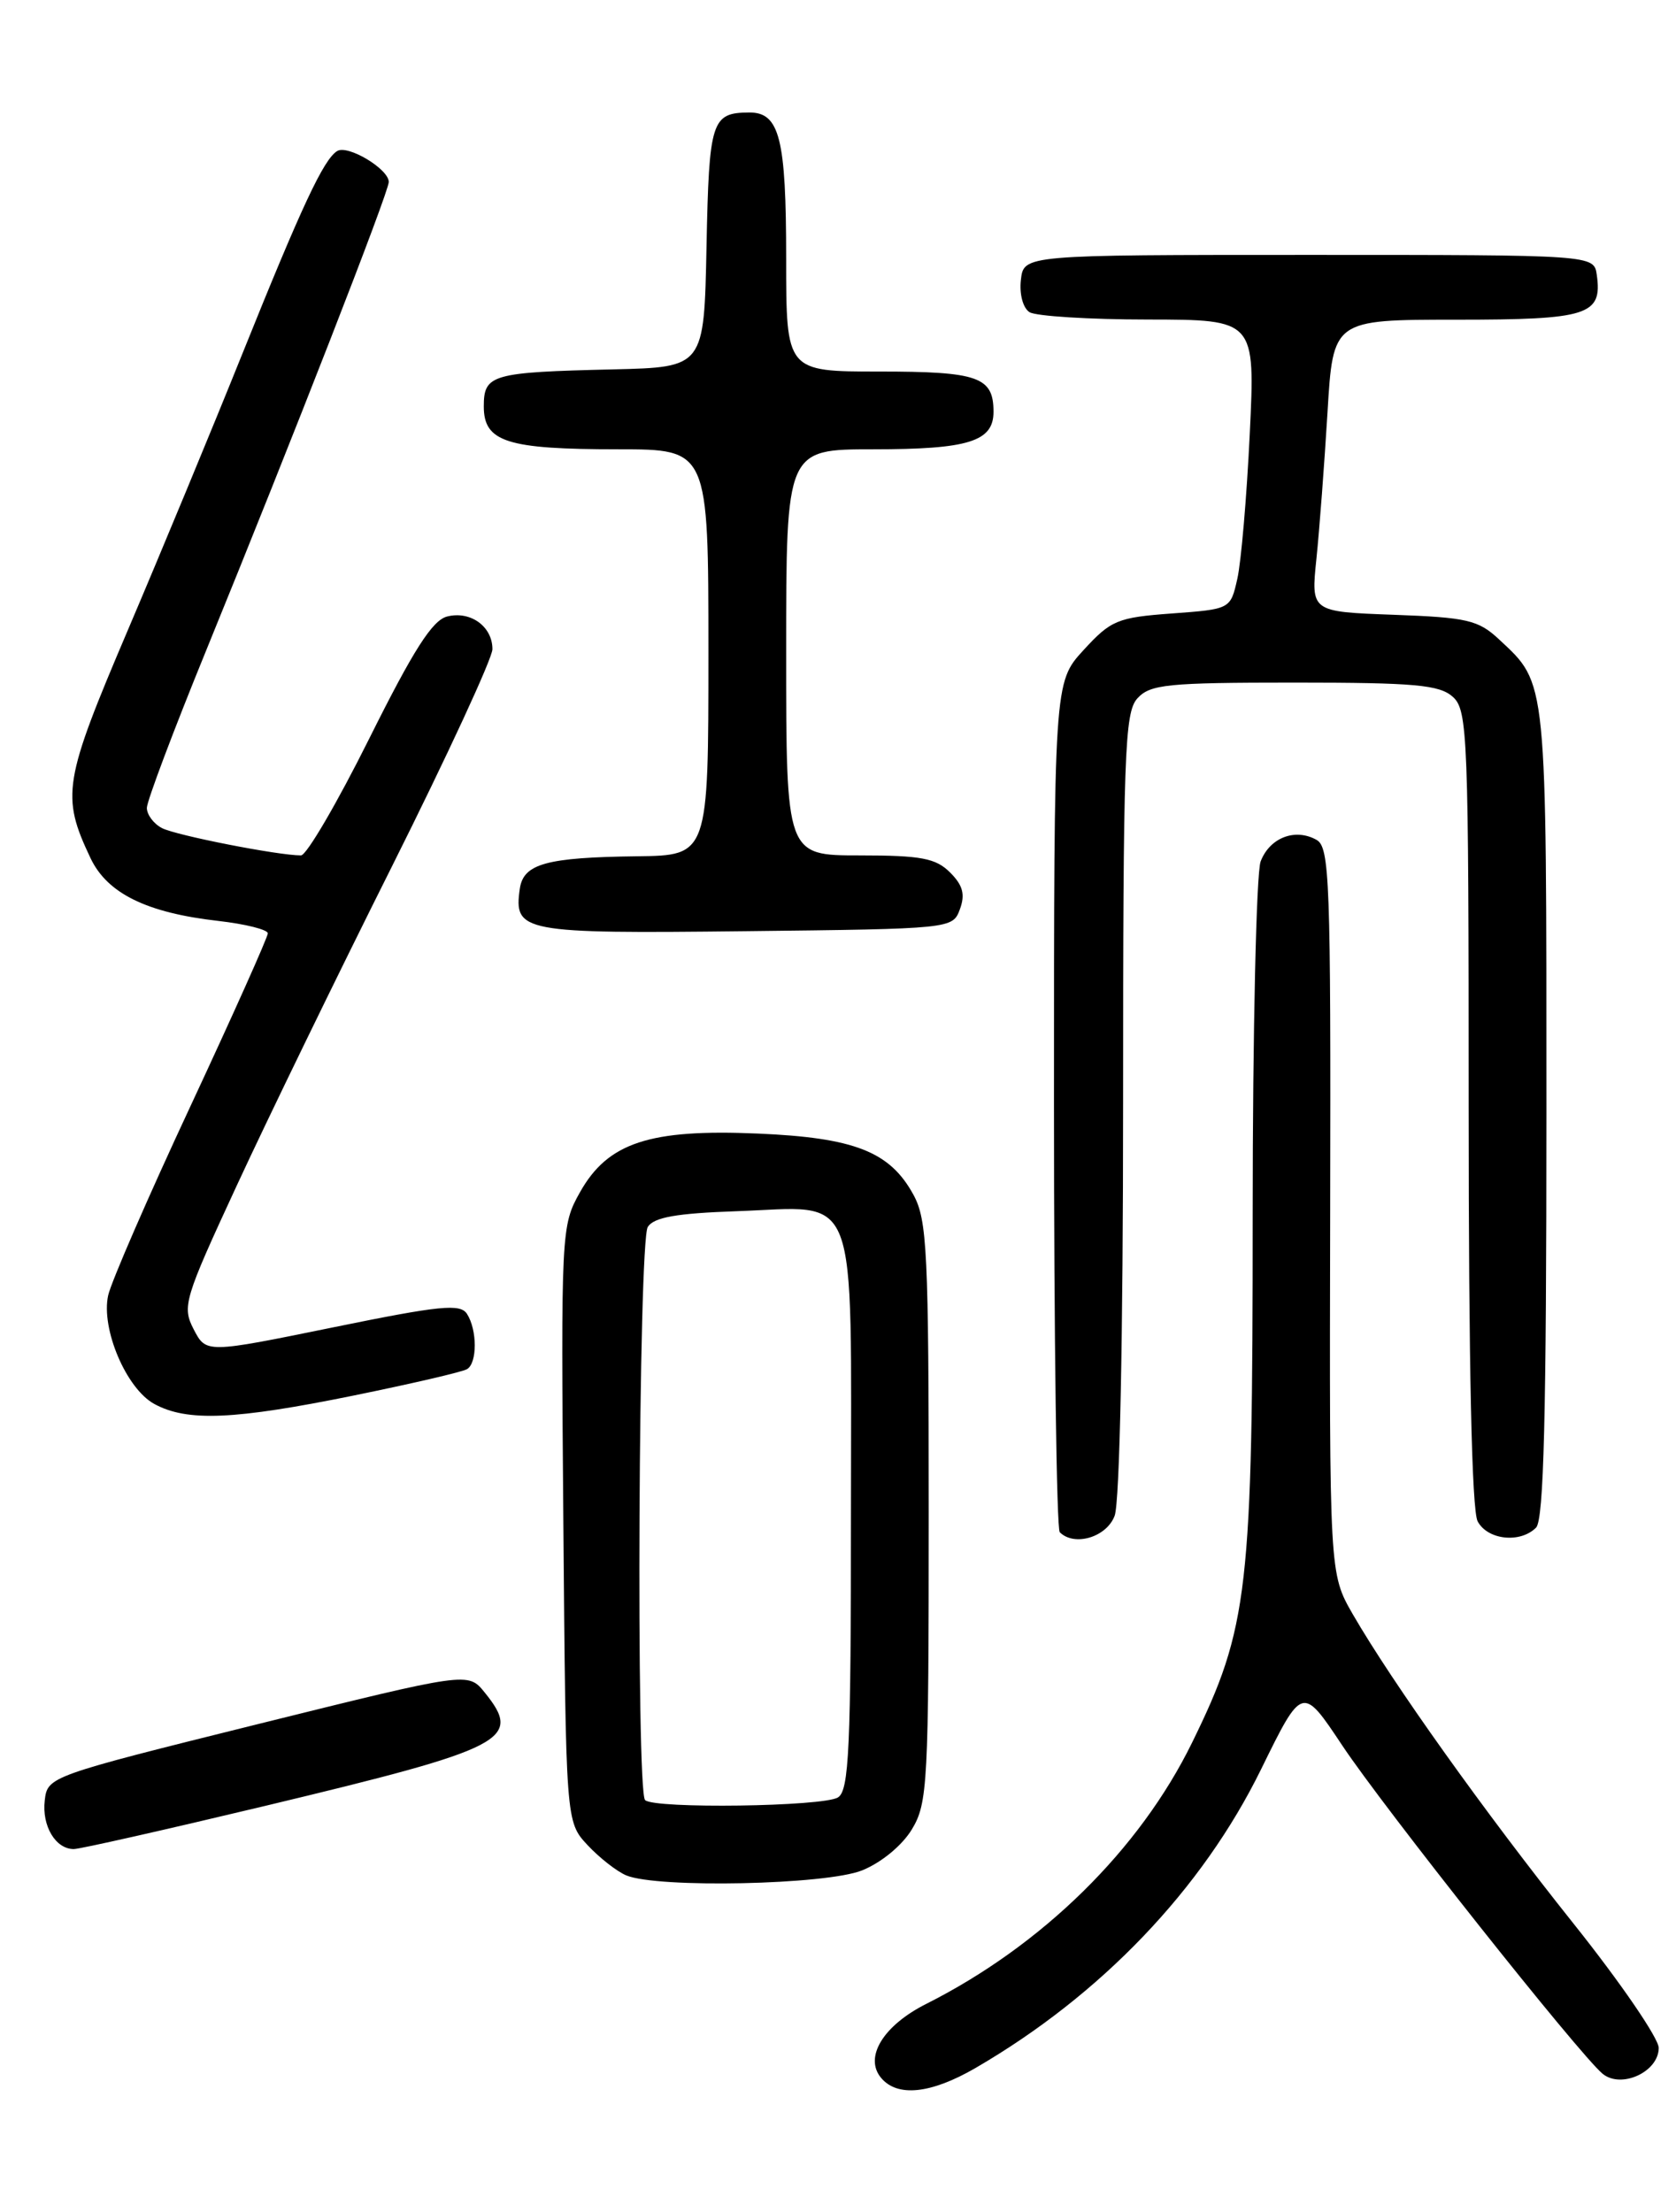 <?xml version="1.0" encoding="UTF-8" standalone="no"?>
<!DOCTYPE svg PUBLIC "-//W3C//DTD SVG 1.1//EN" "http://www.w3.org/Graphics/SVG/1.1/DTD/svg11.dtd" >
<svg xmlns="http://www.w3.org/2000/svg" xmlns:xlink="http://www.w3.org/1999/xlink" version="1.1" viewBox="0 0 194 256">
 <g >
 <path fill="currentColor"
d=" M 112.91 239.34 C 127.46 230.89 139.15 218.66 145.97 204.77 C 150.74 195.05 150.74 195.05 155.37 202.01 C 160.19 209.26 182.78 237.74 185.50 240.00 C 187.65 241.78 192.00 239.79 192.00 237.01 C 192.00 235.90 187.57 229.43 182.15 222.64 C 171.85 209.73 161.19 194.78 156.58 186.81 C 153.88 182.11 153.88 182.11 153.97 140.12 C 154.05 101.87 153.91 98.05 152.39 97.20 C 149.91 95.81 146.97 96.95 145.92 99.70 C 145.42 101.04 145.00 119.40 145.00 140.50 C 145.00 184.18 144.52 188.34 137.98 201.69 C 131.90 214.09 120.65 225.15 107.21 231.92 C 102.24 234.42 100.00 238.09 101.98 240.47 C 103.86 242.74 107.75 242.33 112.91 239.34 Z  M 99.78 216.47 C 102.00 215.58 104.42 213.59 105.55 211.72 C 107.38 208.70 107.50 206.44 107.50 175.00 C 107.50 144.86 107.32 141.18 105.73 138.27 C 103.01 133.28 98.91 131.67 87.70 131.19 C 75.19 130.65 70.36 132.24 67.14 137.97 C 64.96 141.85 64.93 142.39 65.21 176.37 C 65.50 210.84 65.50 210.84 68.00 213.53 C 69.38 215.01 71.40 216.59 72.50 217.05 C 76.14 218.55 95.61 218.14 99.78 216.47 Z  M 30.66 209.01 C 58.67 202.30 60.53 201.34 56.09 195.86 C 54.18 193.50 54.18 193.50 29.84 199.54 C 5.70 205.54 5.50 205.61 5.18 208.36 C 4.83 211.32 6.43 214.00 8.54 214.00 C 9.25 214.00 19.20 211.75 30.66 209.01 Z  M 129.02 175.43 C 129.61 173.91 130.00 154.65 130.00 127.76 C 130.00 87.20 130.17 82.47 131.65 80.83 C 133.13 79.20 135.10 79.00 149.83 79.00 C 163.79 79.00 166.62 79.26 168.17 80.65 C 169.89 82.21 170.00 85.01 170.00 128.22 C 170.00 157.96 170.36 174.81 171.04 176.07 C 172.19 178.23 175.96 178.64 177.80 176.80 C 178.70 175.90 179.00 163.86 179.00 128.75 C 179.00 78.09 179.11 79.23 173.52 74.00 C 171.12 71.76 169.84 71.46 161.29 71.15 C 151.74 70.80 151.74 70.80 152.38 64.65 C 152.73 61.27 153.30 53.66 153.66 47.75 C 154.30 37.00 154.30 37.00 168.53 37.00 C 183.84 37.00 185.49 36.48 184.83 31.81 C 184.50 29.50 184.50 29.50 151.50 29.50 C 118.50 29.50 118.50 29.50 118.17 32.39 C 117.98 34.03 118.41 35.65 119.17 36.13 C 119.90 36.59 126.08 36.98 132.90 36.98 C 145.30 37.00 145.30 37.00 144.66 50.25 C 144.31 57.54 143.66 65.08 143.22 67.00 C 142.43 70.50 142.43 70.50 135.64 71.00 C 129.35 71.46 128.59 71.78 125.42 75.24 C 122.00 78.97 122.00 78.97 122.00 127.82 C 122.00 154.69 122.30 176.97 122.67 177.33 C 124.35 179.02 128.09 177.91 129.02 175.43 Z  M 40.94 161.51 C 47.65 160.14 53.57 158.77 54.07 158.45 C 55.25 157.73 55.25 153.94 54.06 152.07 C 53.29 150.85 50.98 151.08 38.51 153.63 C 23.86 156.62 23.86 156.62 22.42 153.85 C 21.06 151.21 21.30 150.39 27.41 137.20 C 30.94 129.57 39.04 112.90 45.42 100.17 C 51.79 87.44 57.00 76.17 57.00 75.13 C 57.00 72.50 54.46 70.67 51.76 71.35 C 50.05 71.78 47.87 75.19 42.75 85.46 C 39.04 92.91 35.48 99.00 34.84 99.00 C 32.17 99.00 20.37 96.68 18.75 95.84 C 17.79 95.34 17.00 94.29 17.00 93.50 C 17.00 92.72 20.09 84.52 23.86 75.29 C 33.91 50.67 45.00 22.23 45.00 21.06 C 45.00 19.56 40.26 16.72 39.03 17.48 C 37.45 18.46 34.93 23.85 28.03 41.00 C 24.60 49.53 18.65 63.89 14.80 72.92 C 7.33 90.45 7.06 92.10 10.48 99.32 C 12.42 103.40 16.97 105.64 25.25 106.58 C 28.41 106.94 31.00 107.59 31.00 108.02 C 31.00 108.46 26.98 117.44 22.07 127.97 C 17.15 138.50 12.86 148.38 12.52 149.92 C 11.67 153.79 14.62 160.73 17.87 162.49 C 21.67 164.56 27.13 164.32 40.94 161.51 Z  M 111.11 105.23 C 111.74 103.52 111.46 102.46 109.98 100.98 C 108.32 99.32 106.63 99.00 99.50 99.00 C 91.00 99.00 91.00 99.00 91.00 75.50 C 91.00 52.00 91.00 52.00 101.07 52.00 C 112.10 52.00 115.00 51.10 115.00 47.66 C 115.00 43.62 113.25 43.00 101.80 43.00 C 91.00 43.00 91.00 43.00 91.00 29.93 C 91.00 16.00 90.24 12.99 86.71 13.02 C 82.36 13.05 82.07 13.94 81.78 28.54 C 81.50 42.50 81.50 42.50 71.00 42.75 C 56.89 43.08 56.00 43.33 56.00 47.04 C 56.00 51.15 58.68 52.00 71.57 52.00 C 82.00 52.00 82.00 52.00 82.00 75.50 C 82.00 99.00 82.00 99.00 73.75 99.10 C 63.25 99.23 60.59 99.96 60.17 102.85 C 59.45 107.88 60.40 108.06 86.27 107.77 C 110.21 107.50 110.27 107.49 111.11 105.23 Z  M 74.67 208.33 C 73.61 207.28 73.91 143.69 74.98 142.00 C 75.68 140.88 78.31 140.42 85.21 140.18 C 99.62 139.68 98.50 136.75 98.50 174.96 C 98.50 202.42 98.28 207.21 97.00 208.02 C 95.31 209.09 75.70 209.36 74.67 208.33 Z "/>
</g>
</svg>